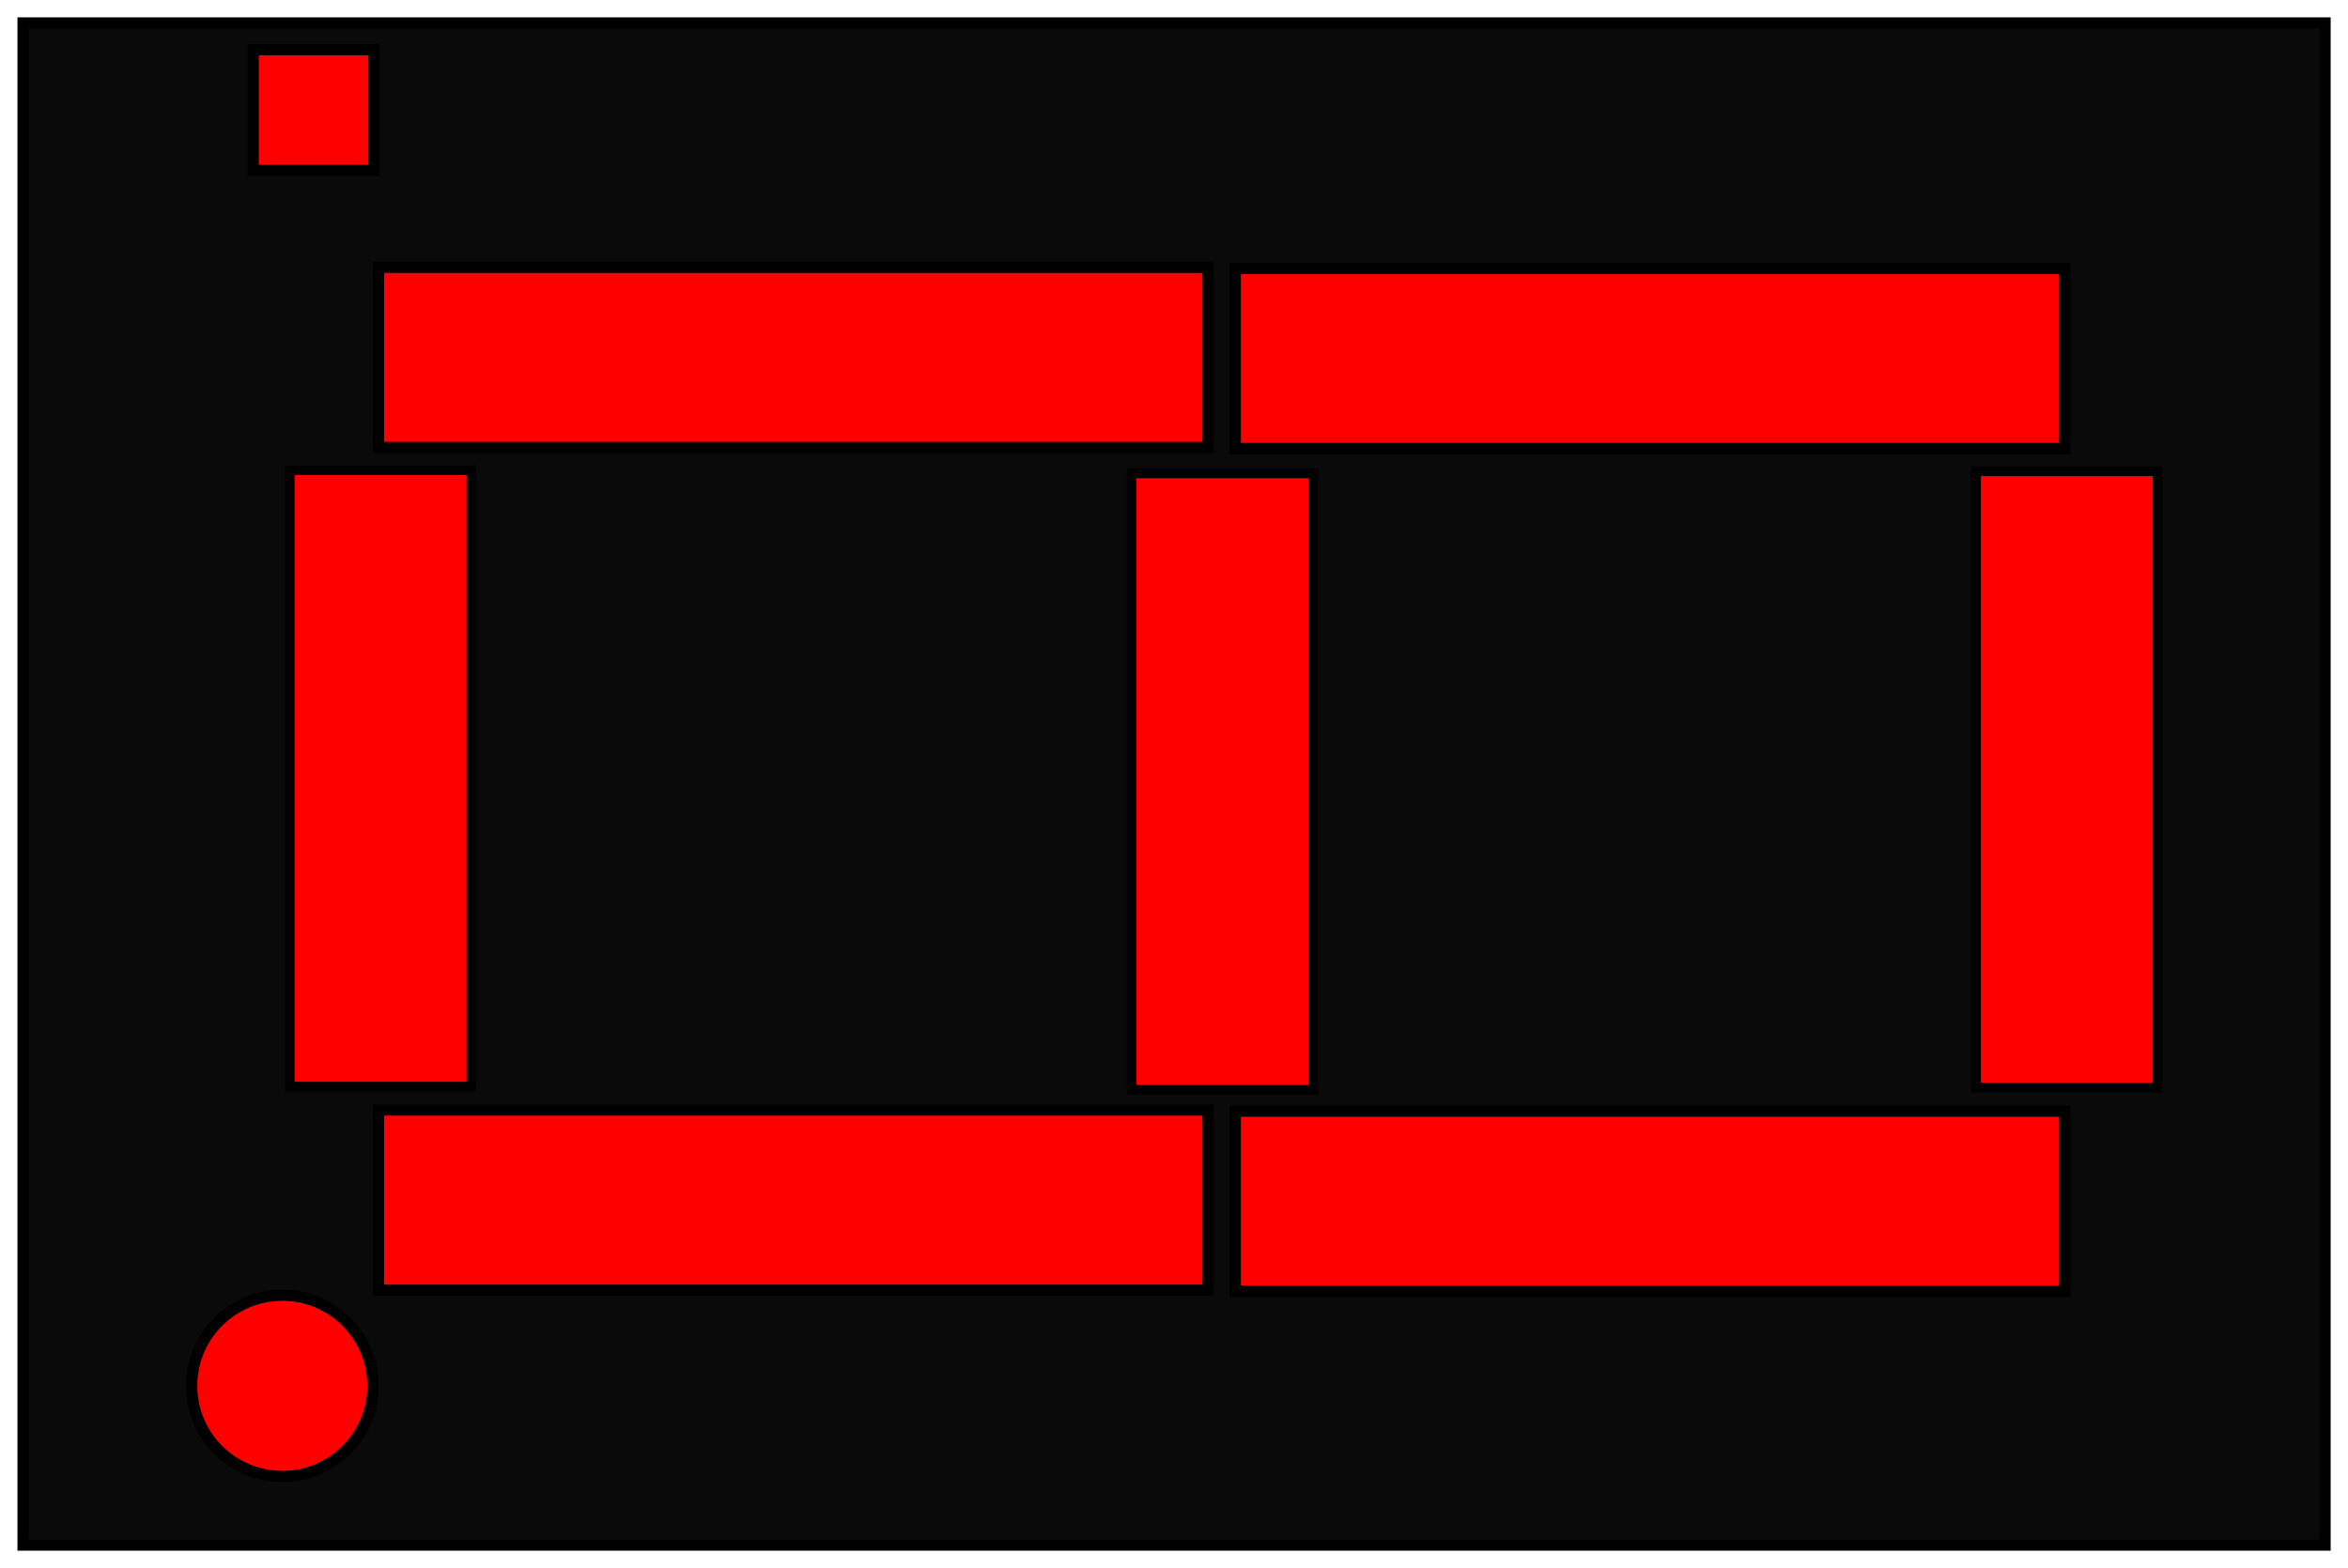 <?xml version="1.0" encoding="UTF-8" standalone="no"?>
<svg
   xmlns:dc="http://purl.org/dc/elements/1.1/"
   xmlns:cc="http://creativecommons.org/ns#"
   xmlns:rdf="http://www.w3.org/1999/02/22-rdf-syntax-ns#"
   xmlns:svg="http://www.w3.org/2000/svg"
   xmlns="http://www.w3.org/2000/svg"
   xmlns:sodipodi="http://sodipodi.sourceforge.net/DTD/sodipodi-0.dtd"
   xmlns:inkscape="http://www.inkscape.org/namespaces/inkscape"
   width="19.431mm"
   height="12.981mm"
   viewBox="0 0 19.431 12.981"
   version="1.1"
   id="svg50"
   sodipodi:docname="7SegmentLED_LTS6760_LTS6780.svg"
   inkscape:version="1.0.2 (e86c870879, 2021-01-15)">
  <defs
     id="defs54" />
  <sodipodi:namedview
     pagecolor="#ffffff"
     bordercolor="#666666"
     borderopacity="1"
     objecttolerance="10"
     gridtolerance="10"
     guidetolerance="10"
     inkscape:pageopacity="0"
     inkscape:pageshadow="2"
     inkscape:window-width="1366"
     inkscape:window-height="713"
     id="namedview52"
     showgrid="false"
     inkscape:zoom="7.8692253"
     inkscape:cx="42.005939"
     inkscape:cy="18.57575"
     inkscape:window-x="0"
     inkscape:window-y="0"
     inkscape:window-maximized="1"
     inkscape:current-layer="svg50"
     inkscape:document-rotation="0" />
  <path
     id="Shape2DView_nwe0002"
     d="m 19.241,12.79 h -19.05 v 0 -12.6 0 h 19.05 v 0 z"
     stroke="#191919"
     stroke-width="0.35 px"
     style="fill:#0a0a0a;fill-opacity:1;fill-rule:evenodd;stroke-width:0.093;stroke-miterlimit:4;stroke-dasharray:none;stroke:#000000"
     sodipodi:nodetypes="ccccccccc" />
  <circle
     cx="2.336"
     cy="-11.472"
     r="0.75"
     stroke="#191919"
     stroke-width="0.35 px"
     style="fill:#ff0000;stroke-width:0.093;stroke-miterlimit:4;stroke-dasharray:none;stroke:#000000"
     id="circle6"
     transform="scale(1,-1)" />
  <rect
     fill="#ff0000"
     id="origin"
     width="1"
     height="1"
     x="2.095"
     y="-1.411"
     style="display:inline;stroke-width:0.093;stroke-miterlimit:4;stroke-dasharray:none;stroke:#000000"
     transform="scale(1,-1)" />
  <rect
     style="display:inline;fill:#ff0000;stroke:#000000;stroke-width:0.093;stroke-miterlimit:4;stroke-dasharray:none"
     id="rect921"
     width="6.865"
     height="1.491"
     x="3.132"
     y="9.189" />
  <rect
     style="display:inline;fill:#ff0000;stroke:#000000;stroke-width:0.093;stroke-miterlimit:4;stroke-dasharray:none"
     id="rect921-3"
     width="6.865"
     height="1.491"
     x="10.222"
     y="9.198" />
  <rect
     style="display:inline;fill:#ff0000;stroke:#000000;stroke-width:0.093;stroke-miterlimit:4;stroke-dasharray:none"
     id="rect921-6"
     width="6.865"
     height="1.491"
     x="3.132"
     y="2.213" />
  <rect
     style="display:inline;fill:#ff0000;stroke:#000000;stroke-width:0.093;stroke-miterlimit:4;stroke-dasharray:none"
     id="rect921-7"
     width="6.865"
     height="1.491"
     x="10.222"
     y="2.222" />
  <rect
     style="display:inline;fill:#ff0000;stroke:#000000;stroke-width:0.08;stroke-miterlimit:4;stroke-dasharray:none"
     id="rect921-5"
     width="5.103"
     height="1.503"
     x="3.892"
     y="-3.901"
     transform="rotate(90)"
     inkscape:transform-center-x="-1.4608588"
     inkscape:transform-center-y="-0.54987686" />
  <rect
     style="display:inline;fill:#ff0000;stroke:#000000;stroke-width:0.08;stroke-miterlimit:4;stroke-dasharray:none"
     id="rect921-5-6"
     width="5.103"
     height="1.503"
     x="3.919"
     y="-10.868"
     transform="rotate(90)"
     inkscape:transform-center-x="-1.4608588"
     inkscape:transform-center-y="-0.54987686" />
  <rect
     style="display:inline;fill:#ff0000;stroke:#000000;stroke-width:0.08;stroke-miterlimit:4;stroke-dasharray:none"
     id="rect921-5-2"
     width="5.103"
     height="1.503"
     x="3.901"
     y="-17.856"
     transform="rotate(90)"
     inkscape:transform-center-x="-1.4608588"
     inkscape:transform-center-y="-0.54987686" />
</svg>

